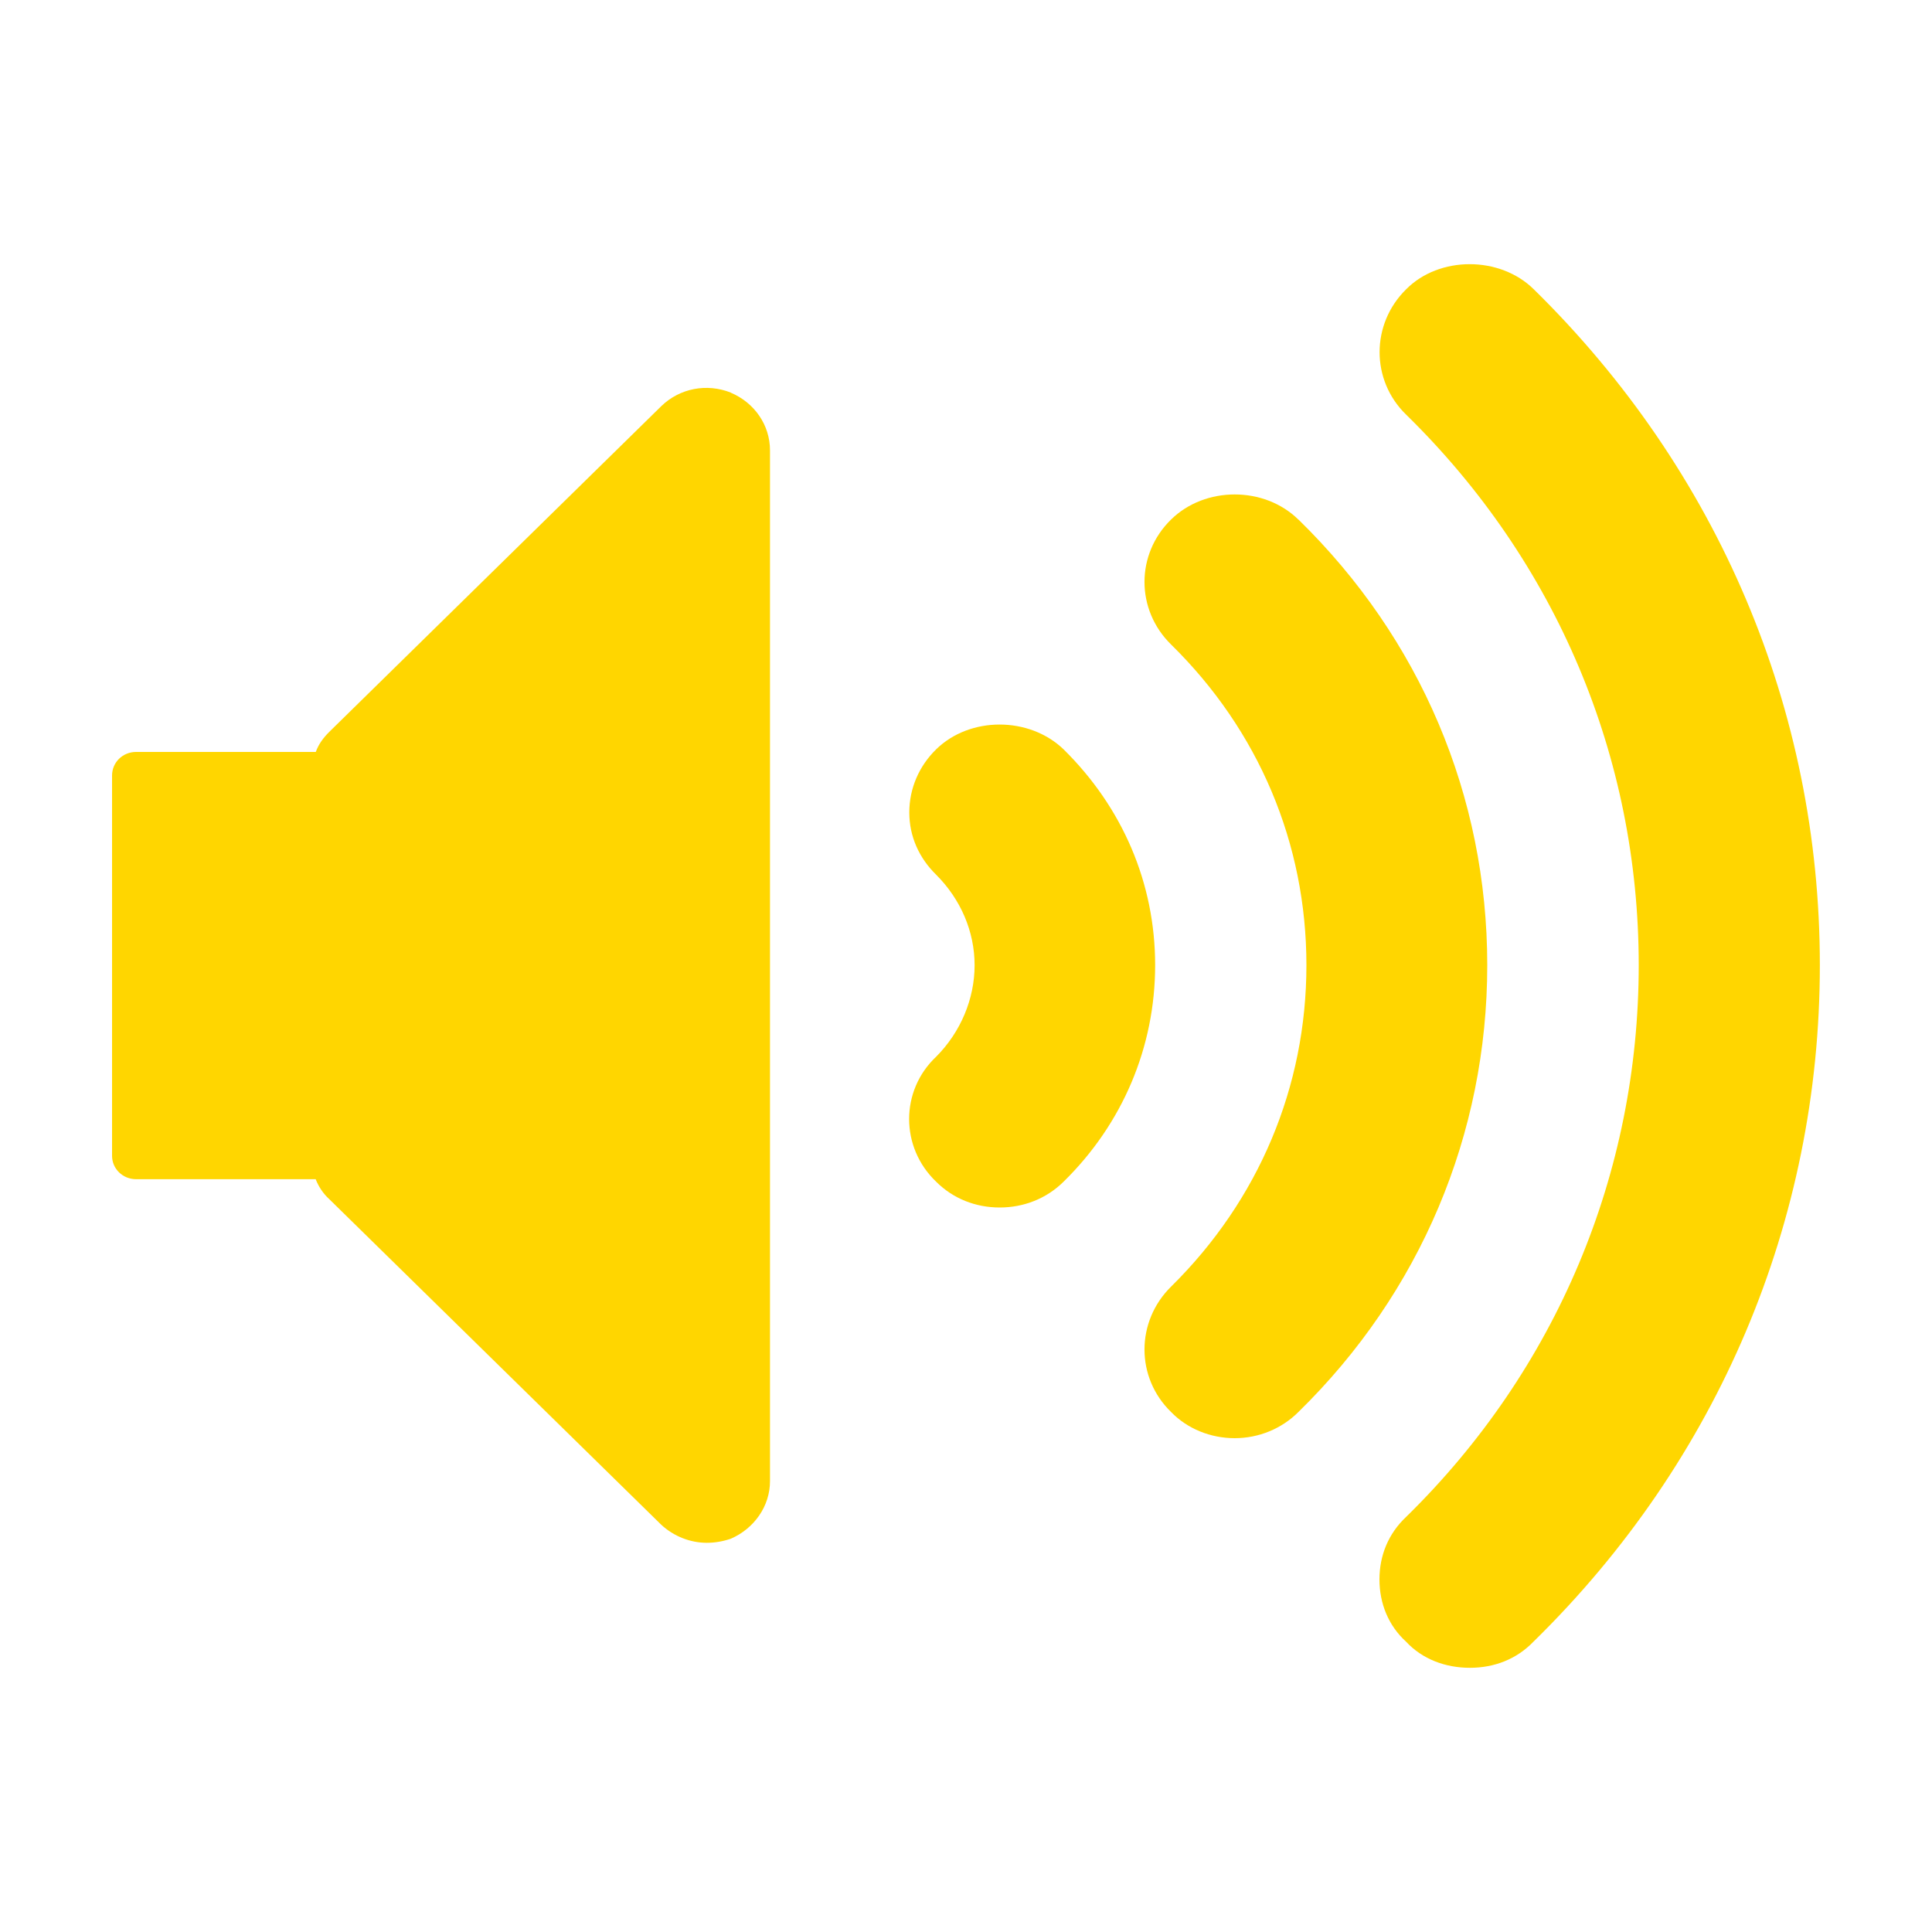 <svg id="Foto" xmlns="http://www.w3.org/2000/svg" viewBox="0 0 200 200"><defs><style>.cls-1{fill:#ffd600;stroke-width:0}</style></defs><path class="cls-1" d="M75.65 40.64c-2.48-.98-5.27-.46-7.19 1.4L34.09 75.76c-.6.59-1.11 1.27-1.4 2.08h-18.6c-1.38 0-2.49 1.07-2.49 2.44v39.37c0 1.35 1.11 2.42 2.49 2.42h18.59c.29.76.79 1.51 1.4 2.06l34.37 33.71c1.31 1.21 3.02 1.87 4.72 1.87.82 0 1.65-.14 2.48-.42 2.44-1.06 4.06-3.39 4.06-5.96V46.62c0-2.63-1.62-4.94-4.06-5.97M110.1 77.57c-3.56-3.42-9.7-3.42-13.19 0-1.77 1.73-2.78 4.05-2.78 6.53s1.01 4.72 2.78 6.45c2.54 2.54 3.98 5.88 3.98 9.37s-1.45 6.93-3.98 9.47c-3.73 3.51-3.73 9.38 0 12.94 1.76 1.76 4.09 2.67 6.58 2.67s4.84-.92 6.61-2.67c6.11-5.99 9.48-13.94 9.48-22.42s-3.37-16.32-9.48-22.34"/><path class="cls-1" d="M134.4 53.78c-3.52-3.46-9.65-3.46-13.17 0-3.67 3.58-3.67 9.34 0 12.94 9.08 8.91 14.01 20.61 14.01 33.19s-4.93 24.33-14.01 33.28c-3.67 3.62-3.67 9.42 0 12.98 1.68 1.74 4.1 2.71 6.58 2.71s4.86-.97 6.6-2.71c12.61-12.33 19.55-28.75 19.55-46.26s-6.94-33.83-19.55-46.13"/><path class="cls-1" d="M145.56 29.95c-3.66 3.6-3.66 9.42 0 12.97 15.58 15.25 24.08 35.47 24.08 56.99s-8.5 41.87-24.08 57.12c-1.84 1.73-2.76 4-2.76 6.47s.92 4.78 2.76 6.45c1.68 1.81 4.07 2.7 6.6 2.7s4.83-.89 6.58-2.7c19.11-18.71 29.65-43.56 29.65-70.04s-10.54-51.24-29.61-69.96c-3.51-3.47-9.79-3.47-13.22 0"/></svg>